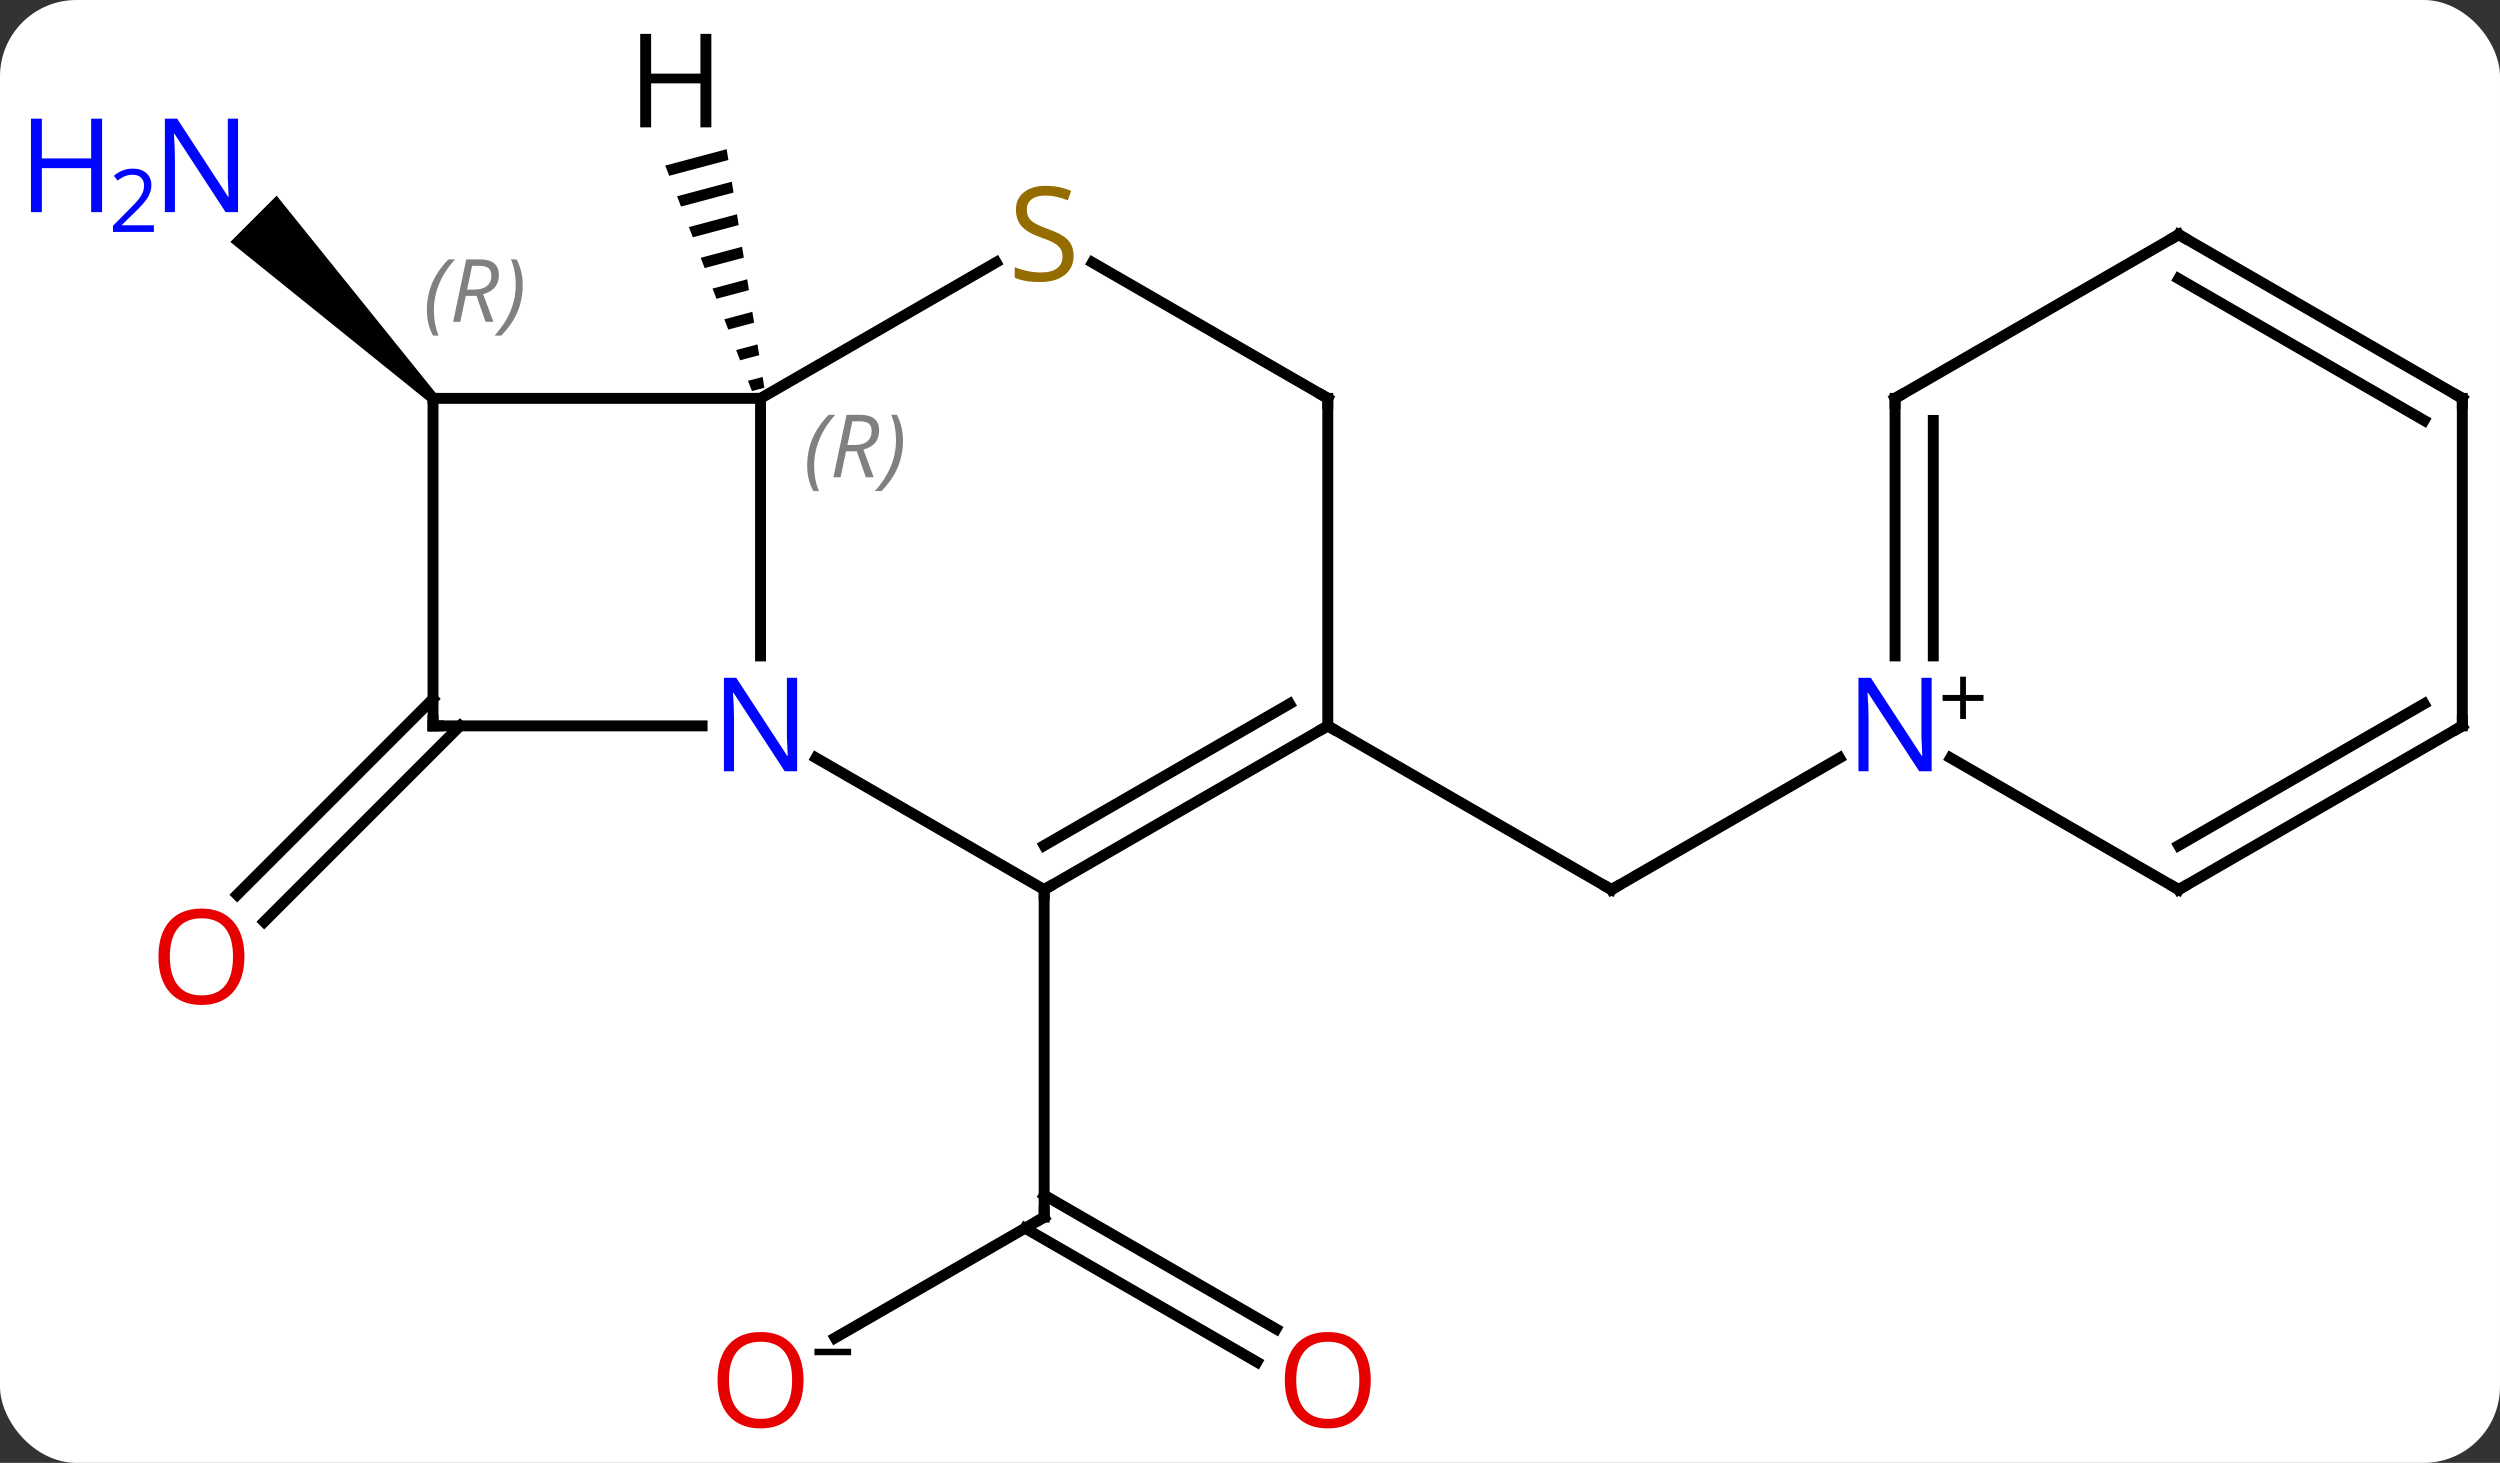 <svg width="229" viewBox="0 0 229 134" style="fill-opacity:1; color-rendering:auto; color-interpolation:auto; text-rendering:auto; stroke:black; stroke-linecap:square; stroke-miterlimit:10; shape-rendering:auto; stroke-opacity:1; fill:black; stroke-dasharray:none; font-weight:normal; stroke-width:1; font-family:'Open Sans'; font-style:normal; stroke-linejoin:miter; font-size:12; stroke-dashoffset:0; image-rendering:auto;" height="134" class="cas-substance-image" xmlns:xlink="http://www.w3.org/1999/xlink" xmlns="http://www.w3.org/2000/svg"><rect x="0" y="0" width="229" height="134" fill="#333333" stroke="none"/><svg class="cas-substance-single-component"><rect y="0" x="0" width="229" stroke="none" ry="7" rx="7" height="134" fill="white" class="cas-substance-group"/><svg y="0" x="0" width="229" viewBox="0 0 229 134" style="fill:black;" height="134" class="cas-substance-single-component-image"><svg><g><g transform="translate(122,67)" style="text-rendering:geometricPrecision; color-rendering:optimizeQuality; color-interpolation:linearRGB; stroke-linecap:butt; image-rendering:optimizeQuality;"><line y2="55.545" y1="44.49" x2="-45.502" x1="-26.355" style="fill:none;"/><line y2="57.764" y1="45.5" x2="-6.864" x1="-28.105" style="fill:none;"/><line y2="54.733" y1="42.469" x2="-5.114" x1="-26.355" style="fill:none;"/><line y2="14.49" y1="44.49" x2="-26.355" x1="-26.355" style="fill:none;"/><line y2="-0.51" y1="17.433" x2="-79.86" x1="-97.804" style="fill:none;"/><line y2="-2.985" y1="14.959" x2="-82.335" x1="-100.278" style="fill:none;"/><line y2="-0.51" y1="14.49" x2="-0.375" x1="25.608" style="fill:none;"/><line y2="2.425" y1="14.49" x2="46.504" x1="25.608" style="fill:none;"/><path style="stroke:none;" d="M-81.981 -30.864 L-82.689 -30.156 L-100.903 -44.836 L-96.661 -49.078 Z"/><line y2="14.49" y1="2.425" x2="-26.355" x1="-47.251" style="fill:none;"/><line y2="-30.51" y1="-6.916" x2="-52.335" x1="-52.335" style="fill:none;"/><line y2="-0.51" y1="-0.51" x2="-82.335" x1="-57.687" style="fill:none;"/><line y2="-0.51" y1="14.49" x2="-0.375" x1="-26.355" style="fill:none;"/><line y2="-2.531" y1="10.448" x2="-3.875" x1="-26.355" style="fill:none;"/><line y2="-30.51" y1="-30.51" x2="-82.335" x1="-52.335" style="fill:none;"/><line y2="-42.968" y1="-30.51" x2="-30.757" x1="-52.335" style="fill:none;"/><line y2="-30.51" y1="-0.51" x2="-82.335" x1="-82.335" style="fill:none;"/><line y2="-30.51" y1="-0.51" x2="-0.375" x1="-0.375" style="fill:none;"/><line y2="-30.51" y1="-42.954" x2="-0.375" x1="-21.928" style="fill:none;"/><line y2="14.49" y1="2.425" x2="77.568" x1="56.672" style="fill:none;"/><line y2="-30.51" y1="-6.916" x2="51.588" x1="51.588" style="fill:none;"/><line y2="-28.489" y1="-6.916" x2="55.088" x1="55.088" style="fill:none;"/><line y2="-0.51" y1="14.49" x2="103.548" x1="77.568" style="fill:none;"/><line y2="-2.531" y1="10.448" x2="100.048" x1="77.568" style="fill:none;"/><line y2="-45.51" y1="-30.51" x2="77.568" x1="51.588" style="fill:none;"/><line y2="-30.51" y1="-0.51" x2="103.548" x1="103.548" style="fill:none;"/><line y2="-30.51" y1="-45.51" x2="103.548" x1="77.568" style="fill:none;"/><line y2="-28.489" y1="-41.468" x2="100.048" x1="77.568" style="fill:none;"/><path style="stroke:none;" d="M-55.437 -53.337 L-61.062 -51.836 L-61.062 -51.836 L-60.702 -50.897 L-60.702 -50.897 L-55.28 -52.344 L-55.28 -52.344 L-55.437 -53.337 ZM-54.967 -50.357 L-59.98 -49.02 L-59.98 -49.02 L-59.619 -48.081 L-59.619 -48.081 L-54.81 -49.364 L-54.81 -49.364 L-54.967 -50.357 ZM-54.496 -47.377 L-58.898 -46.203 L-58.898 -46.203 L-58.537 -45.264 L-58.537 -45.264 L-54.339 -46.384 L-54.339 -46.384 L-54.496 -47.377 ZM-54.025 -44.397 L-57.815 -43.386 L-57.815 -43.386 L-57.454 -42.447 L-53.868 -43.404 L-53.868 -43.404 L-54.025 -44.397 ZM-53.554 -41.417 L-56.733 -40.569 L-56.733 -40.569 L-56.372 -39.63 L-56.372 -39.63 L-53.398 -40.423 L-53.398 -40.423 L-53.554 -41.417 ZM-53.084 -38.437 L-55.65 -37.752 L-55.65 -37.752 L-55.29 -36.813 L-55.29 -36.813 L-52.927 -37.443 L-52.927 -37.443 L-53.084 -38.437 ZM-52.613 -35.456 L-54.568 -34.935 L-54.568 -34.935 L-54.207 -33.996 L-54.207 -33.996 L-52.456 -34.463 L-52.456 -34.463 L-52.613 -35.456 ZM-52.142 -32.476 L-53.486 -32.118 L-53.486 -32.118 L-53.125 -31.179 L-53.125 -31.179 L-51.985 -31.483 L-52.142 -32.476 Z"/><path style="fill:none; stroke-miterlimit:5;" d="M-26.788 44.74 L-26.355 44.49 L-26.355 43.99"/></g><g transform="translate(122,67)" style="stroke-linecap:butt; fill:rgb(230,0,0); text-rendering:geometricPrecision; color-rendering:optimizeQuality; image-rendering:optimizeQuality; font-family:'Open Sans'; stroke:rgb(230,0,0); color-interpolation:linearRGB; stroke-miterlimit:5;"><path style="stroke:none;" d="M-48.398 59.42 Q-48.398 61.482 -49.437 62.662 Q-50.476 63.842 -52.319 63.842 Q-54.21 63.842 -55.241 62.678 Q-56.273 61.513 -56.273 59.404 Q-56.273 57.31 -55.241 56.162 Q-54.21 55.013 -52.319 55.013 Q-50.46 55.013 -49.429 56.185 Q-48.398 57.357 -48.398 59.42 ZM-55.226 59.42 Q-55.226 61.154 -54.483 62.06 Q-53.741 62.967 -52.319 62.967 Q-50.898 62.967 -50.171 62.068 Q-49.444 61.17 -49.444 59.42 Q-49.444 57.685 -50.171 56.795 Q-50.898 55.904 -52.319 55.904 Q-53.741 55.904 -54.483 56.803 Q-55.226 57.701 -55.226 59.42 Z"/><path style="fill:black; stroke:none;" d="M-47.398 57.138 L-47.398 56.545 L-44.038 56.545 L-44.038 57.138 L-47.398 57.138 Z"/><path style="stroke:none;" d="M3.562 59.42 Q3.562 61.482 2.523 62.662 Q1.484 63.842 -0.359 63.842 Q-2.25 63.842 -3.281 62.678 Q-4.312 61.513 -4.312 59.404 Q-4.312 57.31 -3.281 56.162 Q-2.25 55.013 -0.359 55.013 Q1.5 55.013 2.531 56.185 Q3.562 57.357 3.562 59.42 ZM-3.266 59.42 Q-3.266 61.154 -2.523 62.06 Q-1.781 62.967 -0.359 62.967 Q1.062 62.967 1.789 62.068 Q2.516 61.17 2.516 59.42 Q2.516 57.685 1.789 56.795 Q1.062 55.904 -0.359 55.904 Q-1.781 55.904 -2.523 56.803 Q-3.266 57.701 -3.266 59.42 Z"/><path style="stroke:none;" d="M-99.611 20.633 Q-99.611 22.695 -100.65 23.875 Q-101.689 25.055 -103.532 25.055 Q-105.423 25.055 -106.454 23.89 Q-107.486 22.726 -107.486 20.617 Q-107.486 18.523 -106.454 17.375 Q-105.423 16.226 -103.532 16.226 Q-101.673 16.226 -100.642 17.398 Q-99.611 18.57 -99.611 20.633 ZM-106.439 20.633 Q-106.439 22.367 -105.696 23.273 Q-104.954 24.18 -103.532 24.18 Q-102.111 24.18 -101.384 23.281 Q-100.657 22.383 -100.657 20.633 Q-100.657 18.898 -101.384 18.008 Q-102.111 17.117 -103.532 17.117 Q-104.954 17.117 -105.696 18.015 Q-106.439 18.914 -106.439 20.633 Z"/><path style="fill:none; stroke:black;" d="M25.175 14.24 L25.608 14.49 L26.041 14.24"/><path style="fill:rgb(0,5,255); stroke:none;" d="M-100.196 -47.567 L-101.337 -47.567 L-106.025 -54.754 L-106.071 -54.754 Q-105.978 -53.489 -105.978 -52.442 L-105.978 -47.567 L-106.9 -47.567 L-106.9 -56.129 L-105.775 -56.129 L-101.103 -48.973 L-101.056 -48.973 Q-101.056 -49.129 -101.103 -49.989 Q-101.15 -50.848 -101.134 -51.223 L-101.134 -56.129 L-100.196 -56.129 L-100.196 -47.567 Z"/><path style="fill:rgb(0,5,255); stroke:none;" d="M-112.65 -47.567 L-113.65 -47.567 L-113.65 -51.598 L-118.165 -51.598 L-118.165 -47.567 L-119.165 -47.567 L-119.165 -56.129 L-118.165 -56.129 L-118.165 -52.489 L-113.65 -52.489 L-113.65 -56.129 L-112.65 -56.129 L-112.65 -47.567 Z"/><path style="fill:rgb(0,5,255); stroke:none;" d="M-107.9 -45.757 L-111.65 -45.757 L-111.65 -46.32 L-110.15 -47.836 Q-109.462 -48.523 -109.243 -48.82 Q-109.025 -49.117 -108.915 -49.398 Q-108.806 -49.679 -108.806 -50.007 Q-108.806 -50.461 -109.079 -50.726 Q-109.353 -50.992 -109.853 -50.992 Q-110.196 -50.992 -110.517 -50.875 Q-110.837 -50.757 -111.228 -50.461 L-111.571 -50.898 Q-110.79 -51.554 -109.853 -51.554 Q-109.056 -51.554 -108.595 -51.14 Q-108.134 -50.726 -108.134 -50.039 Q-108.134 -49.492 -108.439 -48.961 Q-108.743 -48.429 -109.587 -47.617 L-110.837 -46.398 L-110.837 -46.367 L-107.9 -46.367 L-107.9 -45.757 Z"/><path style="fill:rgb(0,5,255); stroke:none;" d="M-48.983 3.646 L-50.124 3.646 L-54.812 -3.541 L-54.858 -3.541 Q-54.765 -2.276 -54.765 -1.229 L-54.765 3.646 L-55.687 3.646 L-55.687 -4.916 L-54.562 -4.916 L-49.89 2.24 L-49.843 2.24 Q-49.843 2.084 -49.89 1.224 Q-49.937 0.365 -49.921 -0.01 L-49.921 -4.916 L-48.983 -4.916 L-48.983 3.646 Z"/><path style="fill:none; stroke:black;" d="M-25.922 14.24 L-26.355 14.49 L-26.355 14.99"/></g><g transform="translate(122,67)" style="stroke-linecap:butt; font-size:8.4px; fill:gray; text-rendering:geometricPrecision; image-rendering:optimizeQuality; color-rendering:optimizeQuality; font-family:'Open Sans'; font-style:italic; stroke:gray; color-interpolation:linearRGB; stroke-miterlimit:5;"><path style="stroke:none;" d="M-48.063 -24.346 Q-48.063 -25.674 -47.595 -26.799 Q-47.126 -27.924 -46.095 -29.002 L-45.485 -29.002 Q-46.454 -27.94 -46.938 -26.768 Q-47.423 -25.596 -47.423 -24.362 Q-47.423 -23.034 -46.985 -22.018 L-47.501 -22.018 Q-48.063 -23.049 -48.063 -24.346 ZM-44.503 -25.659 L-45.003 -23.284 L-45.66 -23.284 L-44.456 -29.002 L-43.206 -29.002 Q-41.472 -29.002 -41.472 -27.565 Q-41.472 -26.205 -42.91 -25.815 L-41.972 -23.284 L-42.691 -23.284 L-43.519 -25.659 L-44.503 -25.659 ZM-43.925 -28.409 Q-44.316 -26.487 -44.378 -26.237 L-43.722 -26.237 Q-42.972 -26.237 -42.566 -26.565 Q-42.16 -26.893 -42.16 -27.518 Q-42.16 -27.987 -42.417 -28.198 Q-42.675 -28.409 -43.269 -28.409 L-43.925 -28.409 ZM-39.286 -26.659 Q-39.286 -25.33 -39.763 -24.198 Q-40.239 -23.065 -41.255 -22.018 L-41.864 -22.018 Q-39.927 -24.174 -39.927 -26.659 Q-39.927 -27.987 -40.364 -29.002 L-39.849 -29.002 Q-39.286 -27.94 -39.286 -26.659 Z"/><path style="fill:none; stroke:black;" d="M-81.835 -0.51 L-82.335 -0.51 L-82.335 -1.01"/><path style="fill:none; stroke:black;" d="M-0.808 -0.26 L-0.375 -0.51 L0.058 -0.26"/><path style="stroke:none;" d="M-82.897 -38.585 Q-82.897 -39.913 -82.428 -41.038 Q-81.959 -42.163 -80.928 -43.241 L-80.319 -43.241 Q-81.287 -42.178 -81.772 -41.007 Q-82.256 -39.835 -82.256 -38.6 Q-82.256 -37.272 -81.819 -36.257 L-82.334 -36.257 Q-82.897 -37.288 -82.897 -38.585 ZM-79.337 -39.897 L-79.837 -37.522 L-80.493 -37.522 L-79.29 -43.241 L-78.04 -43.241 Q-76.305 -43.241 -76.305 -41.803 Q-76.305 -40.444 -77.743 -40.053 L-76.805 -37.522 L-77.524 -37.522 L-78.352 -39.897 L-79.337 -39.897 ZM-78.759 -42.647 Q-79.149 -40.725 -79.212 -40.475 L-78.555 -40.475 Q-77.805 -40.475 -77.399 -40.803 Q-76.993 -41.132 -76.993 -41.757 Q-76.993 -42.225 -77.251 -42.436 Q-77.509 -42.647 -78.102 -42.647 L-78.759 -42.647 ZM-74.12 -40.897 Q-74.12 -39.569 -74.596 -38.436 Q-75.073 -37.303 -76.088 -36.257 L-76.698 -36.257 Q-74.76 -38.413 -74.76 -40.897 Q-74.76 -42.225 -75.198 -43.241 L-74.682 -43.241 Q-74.12 -42.178 -74.12 -40.897 Z"/></g><g transform="translate(122,67)" style="stroke-linecap:butt; fill:rgb(148,108,0); text-rendering:geometricPrecision; color-rendering:optimizeQuality; image-rendering:optimizeQuality; font-family:'Open Sans'; stroke:rgb(148,108,0); color-interpolation:linearRGB; stroke-miterlimit:5;"><path style="stroke:none;" d="M-23.66 -43.572 Q-23.66 -42.447 -24.48 -41.807 Q-25.3 -41.166 -26.707 -41.166 Q-28.238 -41.166 -29.05 -41.572 L-29.05 -42.526 Q-28.519 -42.307 -27.902 -42.174 Q-27.285 -42.041 -26.675 -42.041 Q-25.675 -42.041 -25.175 -42.424 Q-24.675 -42.807 -24.675 -43.479 Q-24.675 -43.916 -24.855 -44.205 Q-25.035 -44.494 -25.449 -44.737 Q-25.863 -44.979 -26.722 -45.276 Q-27.91 -45.697 -28.425 -46.283 Q-28.941 -46.869 -28.941 -47.822 Q-28.941 -48.807 -28.199 -49.393 Q-27.457 -49.979 -26.222 -49.979 Q-24.957 -49.979 -23.878 -49.51 L-24.191 -48.651 Q-25.253 -49.088 -26.253 -49.088 Q-27.05 -49.088 -27.496 -48.752 Q-27.941 -48.416 -27.941 -47.807 Q-27.941 -47.369 -27.777 -47.08 Q-27.613 -46.791 -27.222 -46.557 Q-26.832 -46.322 -26.019 -46.026 Q-24.675 -45.557 -24.168 -45.002 Q-23.66 -44.447 -23.66 -43.572 Z"/><path style="fill:none; stroke:black;" d="M-0.375 -30.01 L-0.375 -30.51 L-0.808 -30.76"/><path style="fill:rgb(0,5,255); stroke:none;" d="M54.94 3.646 L53.799 3.646 L49.111 -3.541 L49.065 -3.541 Q49.158 -2.276 49.158 -1.229 L49.158 3.646 L48.236 3.646 L48.236 -4.916 L49.361 -4.916 L54.033 2.24 L54.08 2.24 Q54.08 2.084 54.033 1.224 Q53.986 0.365 54.002 -0.01 L54.002 -4.916 L54.94 -4.916 L54.94 3.646 Z"/><path style="fill:black; stroke:none;" d="M58.08 -3.344 L59.69 -3.344 L59.69 -2.797 L58.08 -2.797 L58.08 -1.141 L57.549 -1.141 L57.549 -2.797 L55.94 -2.797 L55.94 -3.344 L57.549 -3.344 L57.549 -5.016 L58.08 -5.016 L58.08 -3.344 Z"/><path style="fill:none; stroke:black;" d="M77.135 14.24 L77.568 14.49 L78.001 14.24"/><path style="fill:none; stroke:black;" d="M51.588 -30.01 L51.588 -30.51 L52.021 -30.76"/><path style="fill:none; stroke:black;" d="M103.115 -0.26 L103.548 -0.51 L103.548 -1.01"/><path style="fill:none; stroke:black;" d="M77.135 -45.26 L77.568 -45.51 L78.001 -45.26"/><path style="fill:none; stroke:black;" d="M103.548 -30.01 L103.548 -30.51 L103.115 -30.76"/><path style="fill:black; stroke:none;" d="M-56.841 -55.334 L-57.841 -55.334 L-57.841 -59.365 L-62.357 -59.365 L-62.357 -55.334 L-63.357 -55.334 L-63.357 -63.896 L-62.357 -63.896 L-62.357 -60.256 L-57.841 -60.256 L-57.841 -63.896 L-56.841 -63.896 L-56.841 -55.334 Z"/></g></g></svg></svg></svg></svg>